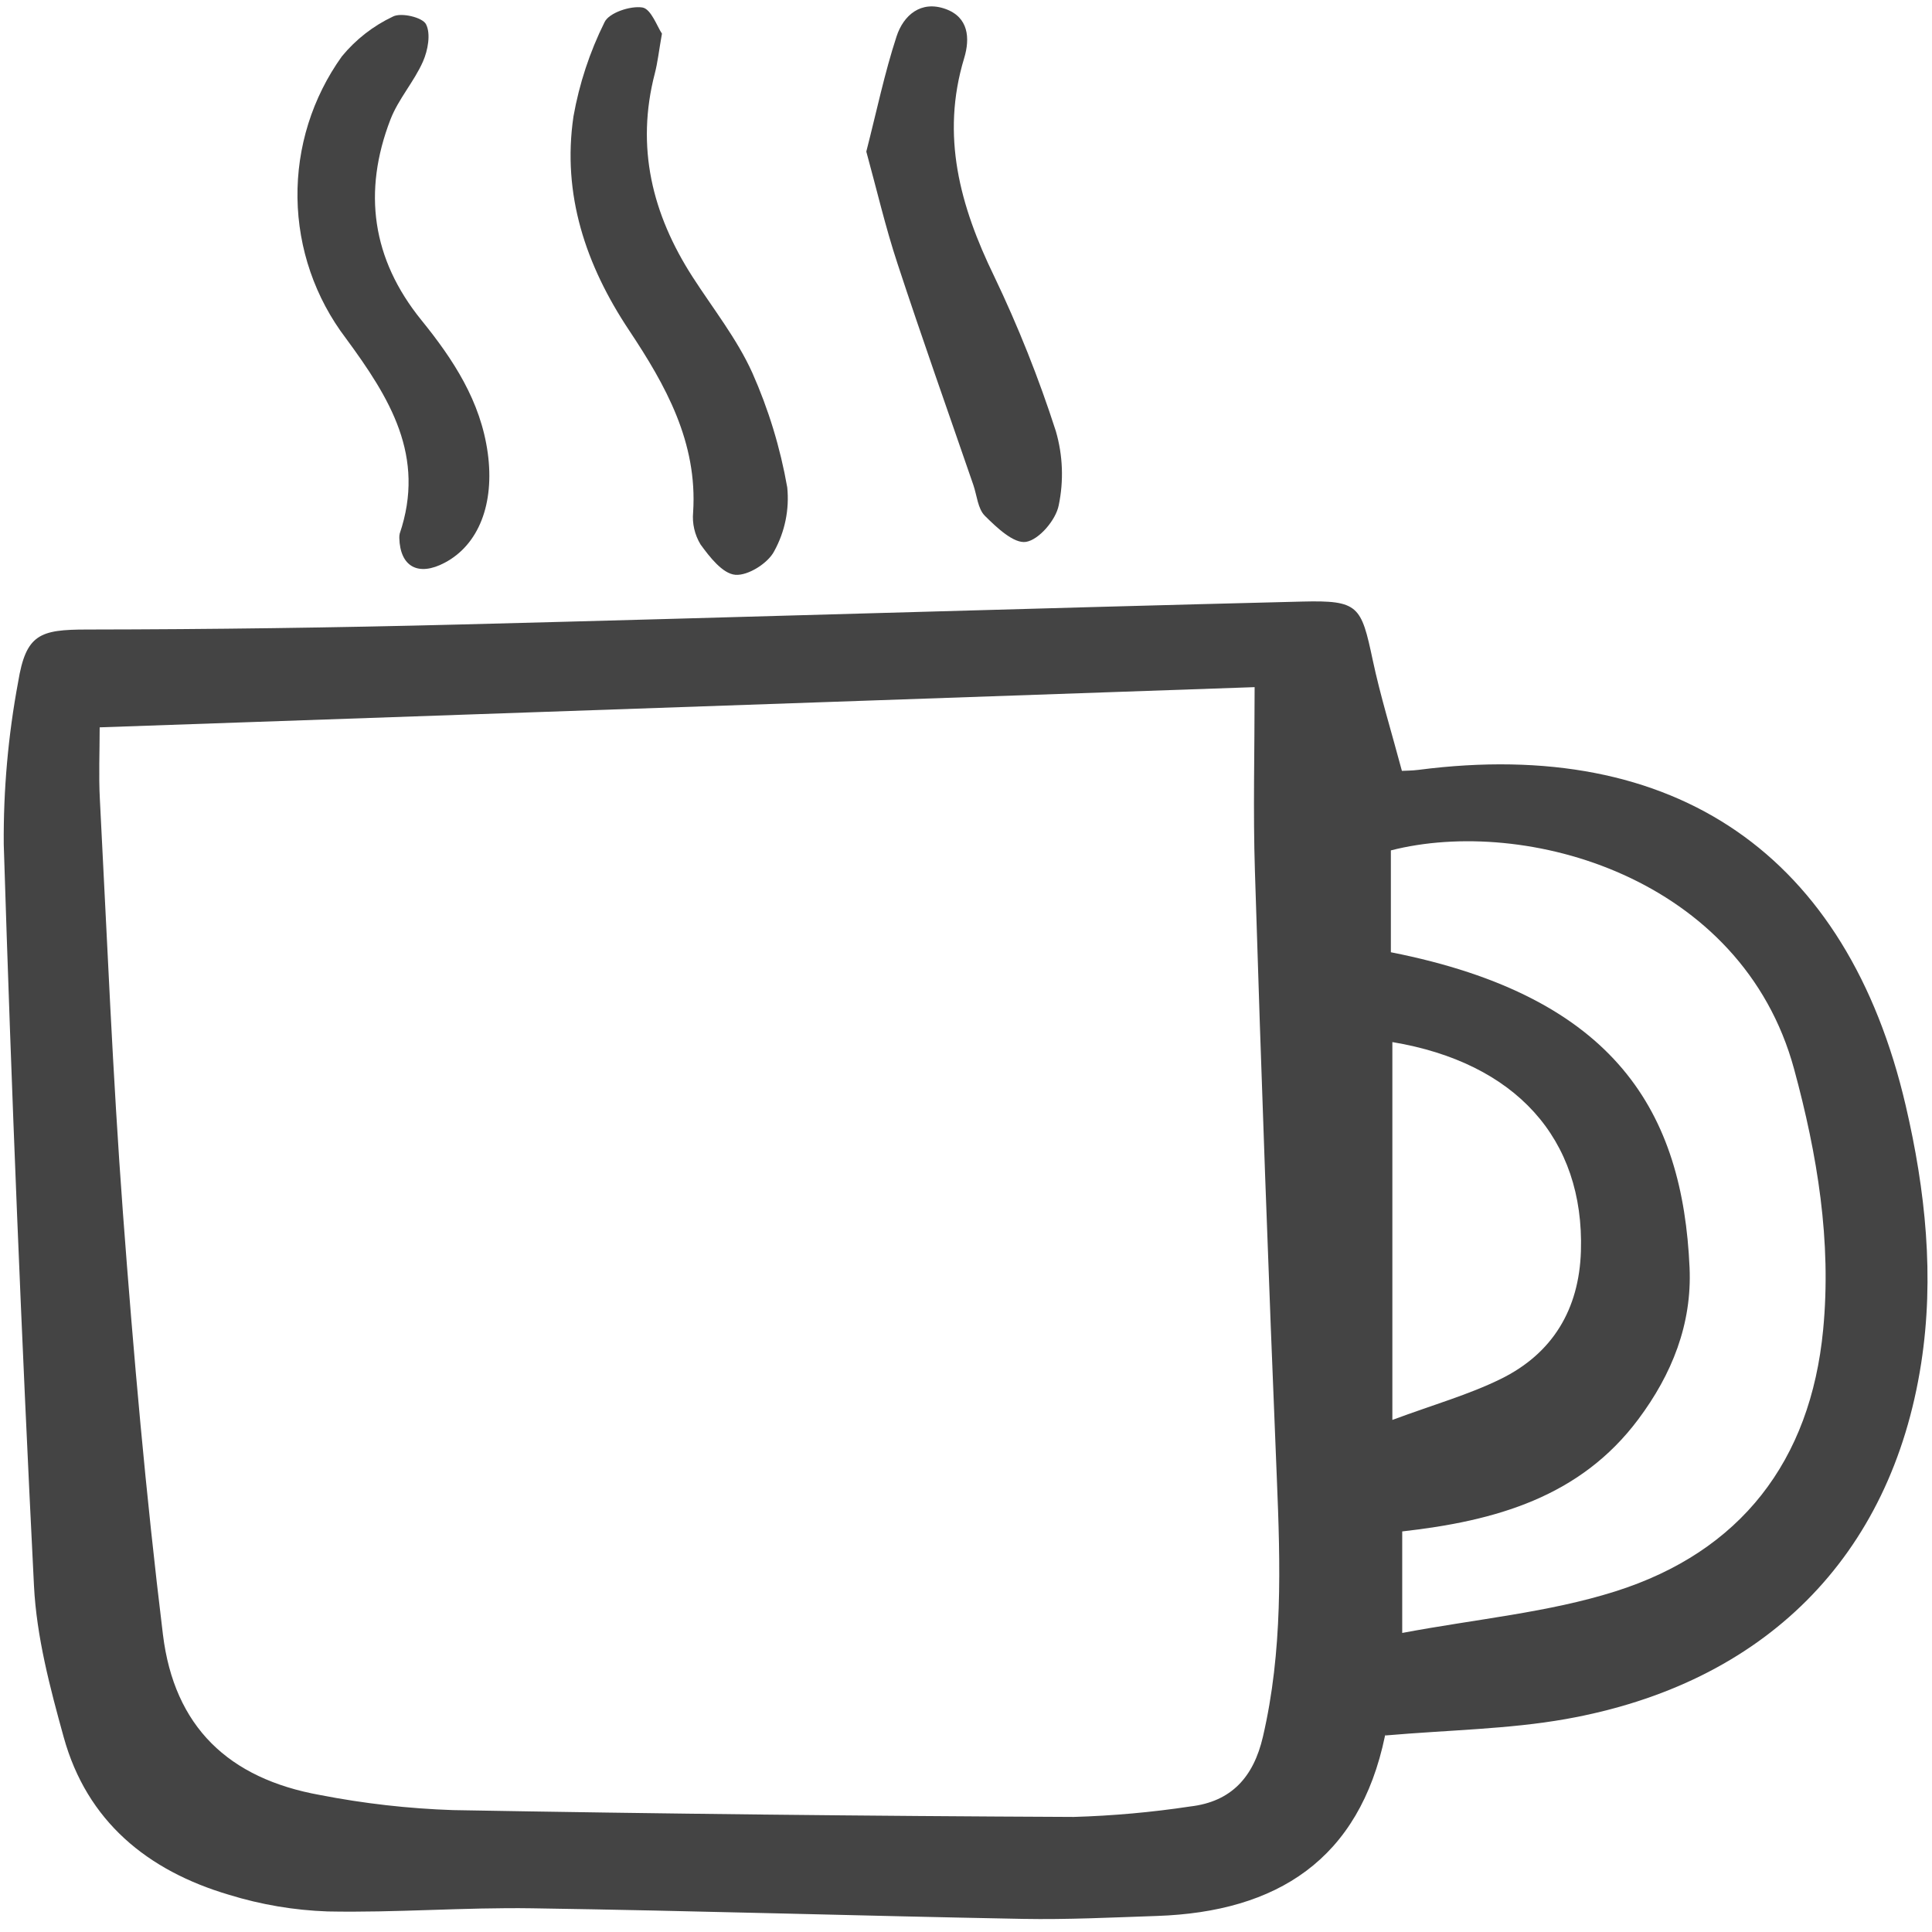 <!DOCTYPE svg PUBLIC "-//W3C//DTD SVG 1.1//EN" "http://www.w3.org/Graphics/SVG/1.1/DTD/svg11.dtd">
<!-- Uploaded to: SVG Repo, www.svgrepo.com, Transformed by: SVG Repo Mixer Tools -->
<svg width="800px" height="800px" viewBox="0 -0.5 151 151" fill="none" xmlns="http://www.w3.org/2000/svg">
<g id="SVGRepo_bgCarrier" stroke-width="0"/>
<g id="SVGRepo_tracerCarrier" stroke-linecap="round" stroke-linejoin="round"/>
<g id="SVGRepo_iconCarrier"> <path d="M108.27 135.14C108.384 135.009 108.265 135.083 108.246 135.176C106.237 144.847 99.805 148.928 90.422 149.246C86.93 149.364 83.432 149.54 79.94 149.475C67.159 149.237 54.379 148.84 41.597 148.647C36.267 148.566 30.93 149.001 25.602 148.893C22.983 148.801 20.387 148.361 17.883 147.587C11.533 145.706 6.802 141.856 4.98 135.277C3.909 131.409 2.856 127.423 2.656 123.447C1.684 104.14 0.896 84.824 0.293 65.499C0.259 61.242 0.636 56.991 1.417 52.806C2.03 49.056 3.124 48.707 6.784 48.702C16.498 48.69 26.212 48.558 35.925 48.309C57.879 47.752 79.829 47.062 101.782 46.517C106.188 46.408 106.388 46.846 107.287 51.08C107.889 53.911 108.752 56.687 109.569 59.749C109.846 59.733 110.366 59.735 110.877 59.669C130.965 57.071 144.376 66.301 148.945 85.911C150.494 92.557 151.203 99.3 150.151 106.07C147.805 121.159 137.914 131.1 122.366 133.859C117.895 134.651 113.293 134.706 108.27 135.14ZM7.79 56.347C7.79 58.266 7.708 60.109 7.804 61.944C8.368 72.739 8.806 83.545 9.61 94.324C10.431 105.317 11.398 116.312 12.734 127.248C13.614 134.463 17.868 138.508 25.007 139.792C28.438 140.461 31.916 140.856 35.41 140.973C51.576 141.26 67.743 141.437 83.913 141.507C86.965 141.417 90.008 141.145 93.027 140.689C96.255 140.315 97.978 138.375 98.706 135.242C100.261 128.56 100.075 121.822 99.794 115.042C99.141 99.226 98.57 83.407 98.081 67.585C97.931 62.936 98.058 58.279 98.058 53.205L7.79 56.347ZM109.594 127.126C115.415 126.032 121.014 125.534 126.246 123.879C136.041 120.781 141.507 113.69 142.492 103.432C143.157 96.517 142.045 89.764 140.223 83.06C136.144 68.042 119.247 63.267 108.706 65.965V73.925C126.409 77.416 131.52 86.546 132.052 98.576C132.249 102.987 130.674 106.912 128.045 110.428C123.499 116.511 116.872 118.375 109.594 119.192V127.126ZM108.823 110.478C112.06 109.276 114.784 108.509 117.286 107.28C121.349 105.289 123.418 101.836 123.56 97.294C123.836 88.481 118.428 82.55 108.823 80.946V110.478Z" fill="#444444"/> <path d="M51.736 2.128C51.492 3.514 51.4 4.389 51.181 5.23C49.681 10.999 50.972 16.238 54.129 21.141C55.723 23.616 57.592 25.97 58.793 28.623C60.068 31.491 60.987 34.504 61.529 37.595C61.703 39.317 61.349 41.052 60.515 42.569C60.036 43.516 58.459 44.511 57.467 44.424C56.474 44.337 55.464 43.033 54.751 42.051C54.294 41.297 54.091 40.416 54.173 39.538C54.526 34.064 52.03 29.619 49.161 25.305C45.785 20.227 43.919 14.706 44.821 8.596C45.276 6.039 46.093 3.56 47.249 1.234C47.59 0.501 49.262 -0.061 50.203 0.084C50.887 0.189 51.368 1.593 51.736 2.128Z" fill="#444444"/> <path d="M67.708 11.347C68.516 8.197 69.132 5.219 70.071 2.35C70.614 0.689 71.974 -0.489 73.899 0.201C75.704 0.846 75.829 2.489 75.356 4.048C73.519 10.108 75.035 15.605 77.698 21.086C79.577 25.011 81.189 29.058 82.523 33.2C83.072 35.086 83.148 37.078 82.745 39.001C82.525 40.134 81.212 41.683 80.193 41.851C79.239 42.008 77.892 40.726 76.977 39.817C76.422 39.267 76.356 38.224 76.073 37.401C74.09 31.642 72.05 25.901 70.15 20.115C69.204 17.255 68.52 14.301 67.708 11.347Z" fill="#444444"/> <path d="M31.209 41.539C31.206 41.429 31.216 41.319 31.239 41.211C33.292 35.155 30.469 30.61 27.026 25.931C24.629 22.775 23.305 18.934 23.25 14.97C23.195 11.007 24.41 7.13 26.718 3.908C27.804 2.586 29.17 1.521 30.717 0.791C31.352 0.463 33.015 0.851 33.294 1.391C33.683 2.137 33.444 3.436 33.056 4.314C32.36 5.889 31.131 7.245 30.515 8.843C28.342 14.483 29.065 19.741 32.928 24.512C35.422 27.589 37.569 30.851 38.123 34.919C38.659 38.857 37.428 42.073 34.757 43.482C32.691 44.577 31.265 43.795 31.209 41.539Z" fill="#444444"/> </g>
</svg>